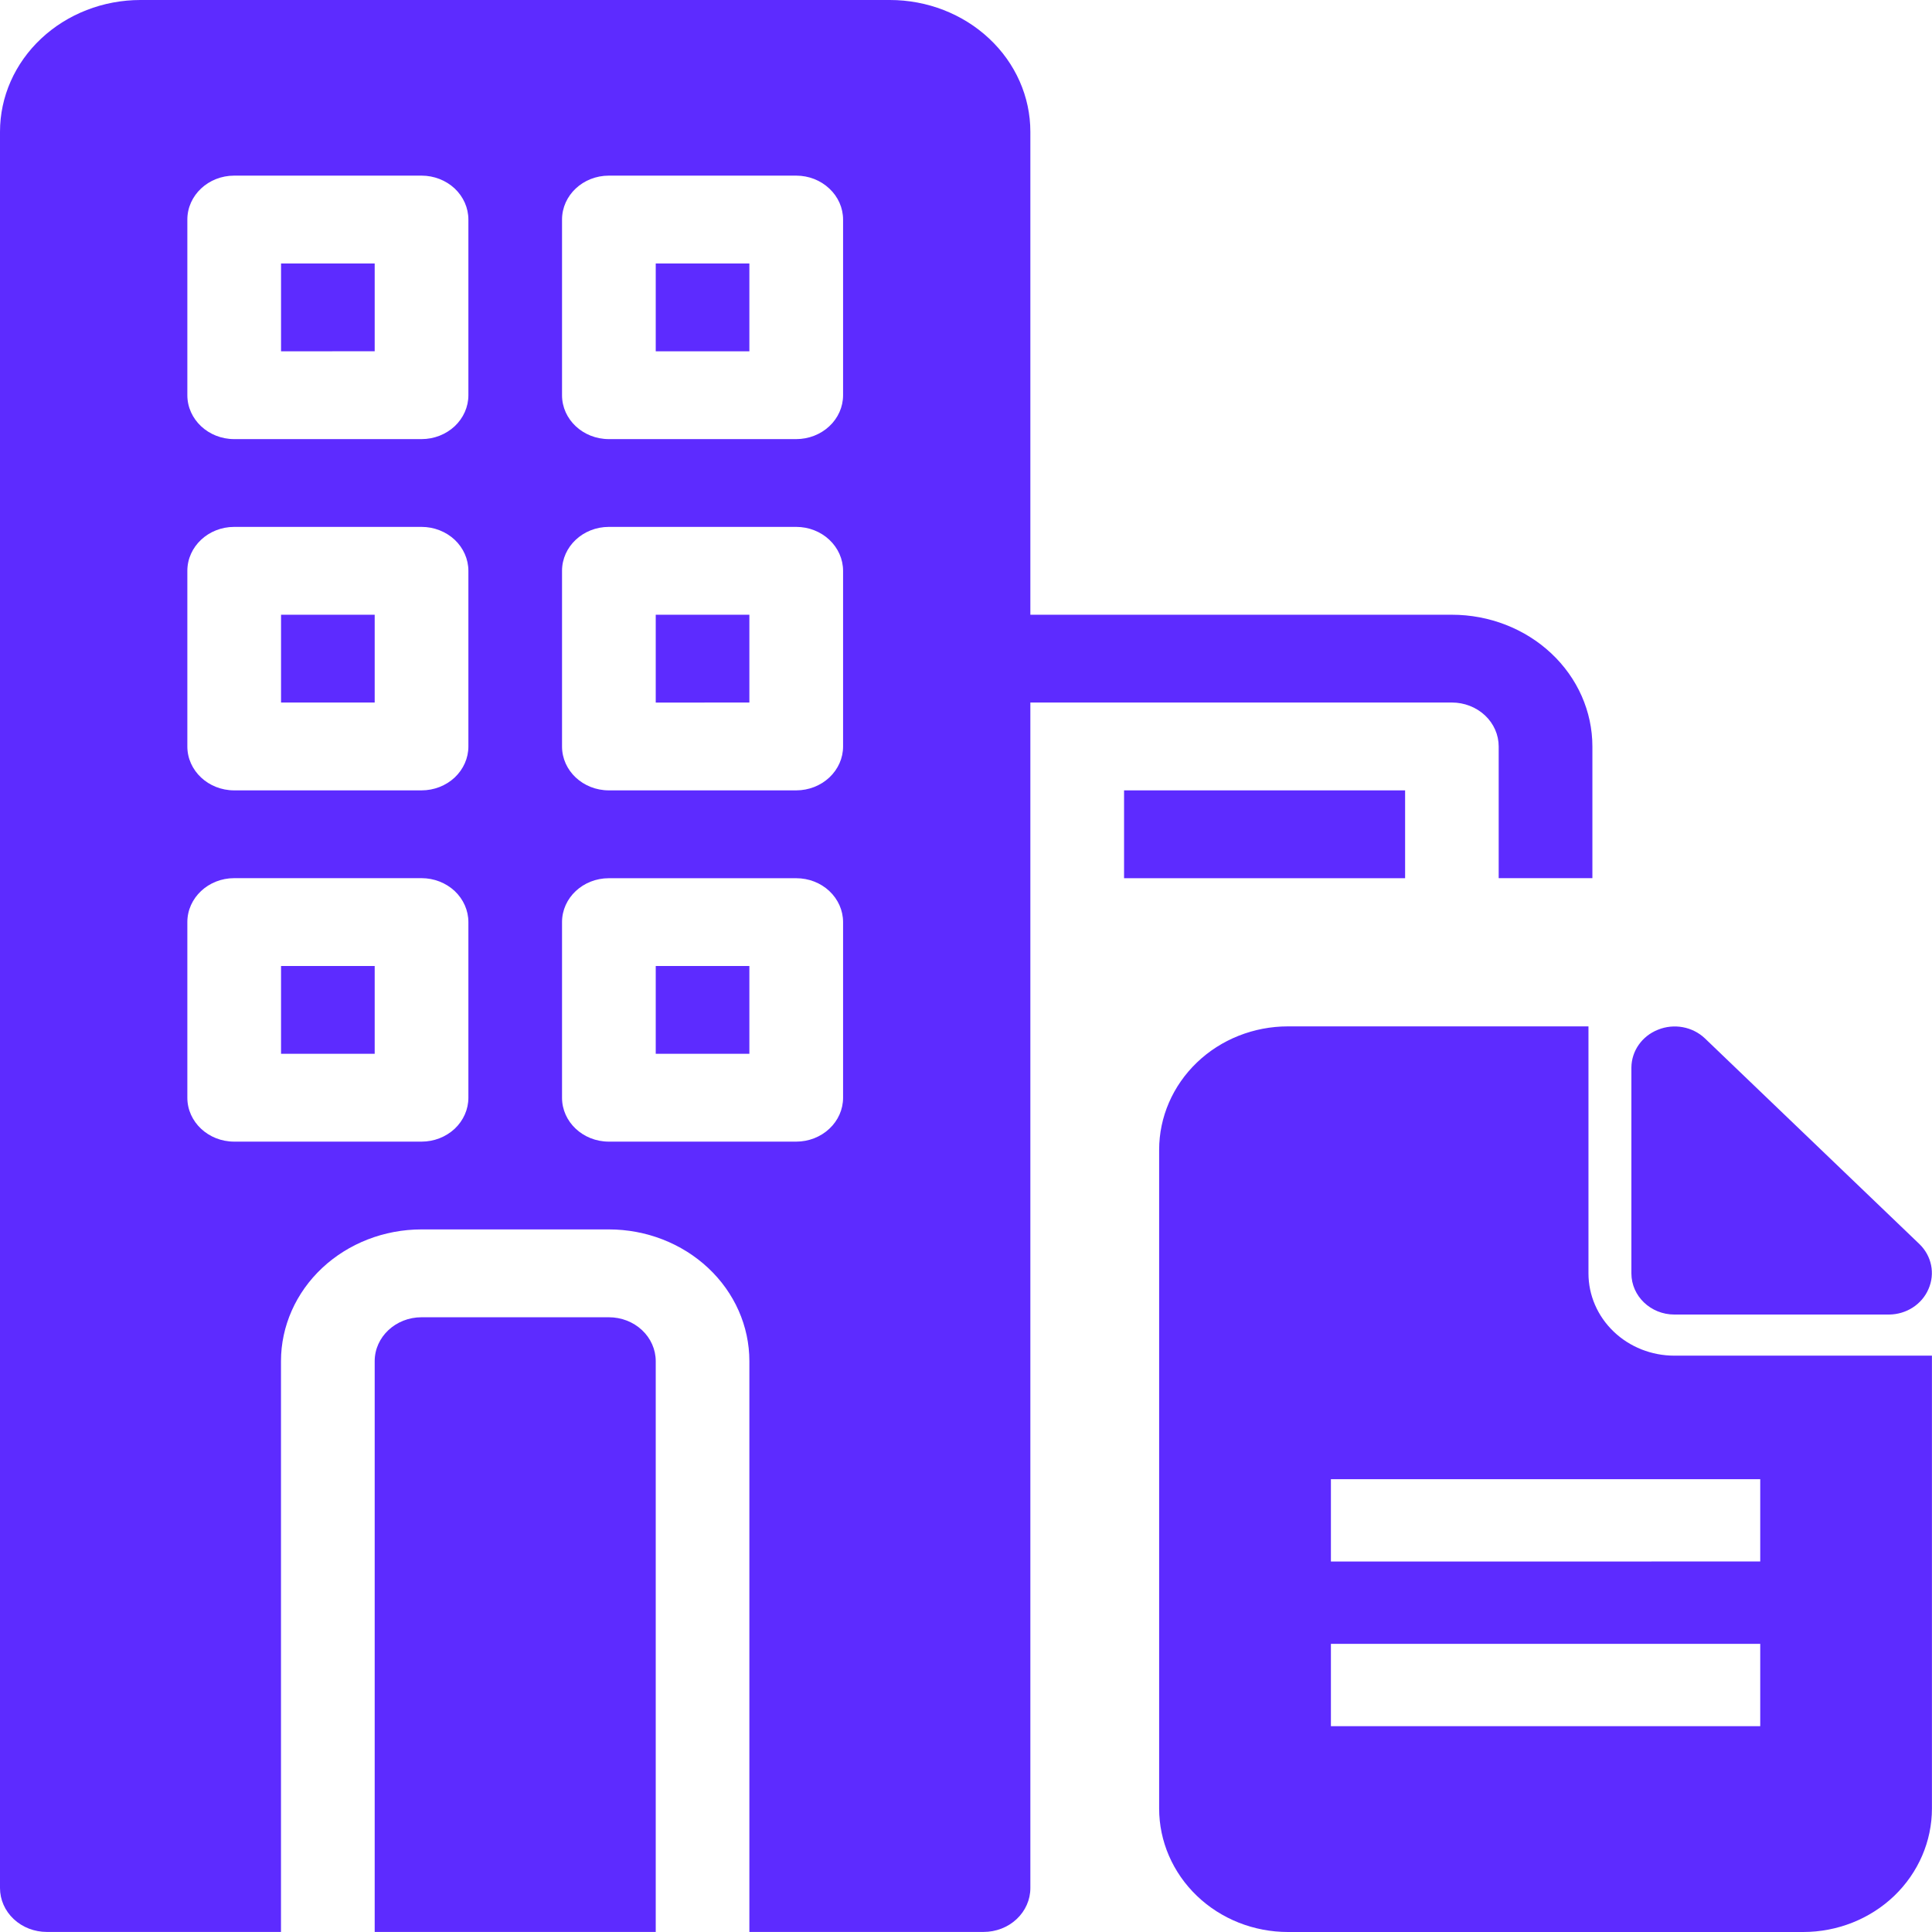 <svg width="32" height="32" viewBox="0 0 32 32" fill="none" xmlns="http://www.w3.org/2000/svg">
<path d="M24.823 12.364V14.545H26.375L26.375 12.364C26.375 11.785 26.13 11.23 25.693 10.821C25.257 10.412 24.665 10.182 24.048 10.182H17.066V2.182C17.066 1.603 16.821 1.048 16.384 0.639C15.948 0.23 15.356 0 14.739 0H2.327C1.71 0 1.118 0.23 0.682 0.639C0.245 1.048 0 1.603 0 2.182V31.272C0 31.465 0.082 31.65 0.227 31.786C0.373 31.923 0.57 31.999 0.776 31.999H4.654V22.545C4.654 21.966 4.9 21.411 5.336 21.002C5.773 20.593 6.364 20.363 6.982 20.363H10.085C10.702 20.363 11.294 20.593 11.73 21.002C12.167 21.411 12.412 21.966 12.412 22.545V31.999H16.29C16.496 31.999 16.694 31.923 16.839 31.786C16.984 31.65 17.066 31.465 17.066 31.272V11.636H24.048C24.253 11.636 24.451 11.713 24.596 11.849C24.742 11.986 24.823 12.171 24.823 12.364ZM7.758 18.182C7.758 18.374 7.676 18.559 7.531 18.696C7.385 18.832 7.188 18.909 6.982 18.909H3.879C3.451 18.909 3.103 18.583 3.103 18.182V15.273C3.103 14.871 3.451 14.545 3.879 14.545H6.982C7.188 14.545 7.385 14.622 7.531 14.758C7.676 14.895 7.758 15.08 7.758 15.273V18.182ZM7.758 12.364C7.758 12.556 7.676 12.741 7.531 12.878C7.385 13.014 7.188 13.091 6.982 13.091H3.879C3.451 13.091 3.103 12.765 3.103 12.364V9.455C3.103 9.053 3.451 8.727 3.879 8.727H6.982C7.188 8.727 7.385 8.804 7.531 8.94C7.676 9.077 7.758 9.262 7.758 9.455V12.364ZM7.758 6.546C7.758 6.739 7.676 6.923 7.531 7.06C7.385 7.196 7.188 7.273 6.982 7.273H3.879C3.451 7.273 3.103 6.947 3.103 6.545V3.637C3.103 3.235 3.451 2.909 3.879 2.909H6.982C7.188 2.909 7.385 2.986 7.531 3.122C7.676 3.259 7.758 3.444 7.758 3.637V6.546ZM13.964 18.182C13.964 18.375 13.882 18.56 13.736 18.696C13.591 18.832 13.393 18.909 13.188 18.909H10.085C9.656 18.909 9.309 18.583 9.309 18.182V15.273C9.309 14.871 9.656 14.546 10.085 14.546H13.188C13.394 14.546 13.591 14.622 13.736 14.758C13.882 14.895 13.964 15.08 13.964 15.273L13.964 18.182ZM13.964 12.364C13.964 12.557 13.882 12.741 13.736 12.878C13.591 13.014 13.393 13.091 13.188 13.091H10.085C9.656 13.091 9.309 12.765 9.309 12.364V9.455C9.309 9.053 9.656 8.727 10.085 8.727H13.188C13.394 8.727 13.591 8.804 13.736 8.94C13.882 9.077 13.964 9.262 13.964 9.455L13.964 12.364ZM13.964 6.546C13.964 6.739 13.882 6.924 13.736 7.06C13.591 7.196 13.393 7.273 13.188 7.273H10.085C9.656 7.273 9.309 6.947 9.309 6.546V3.637C9.309 3.235 9.656 2.909 10.085 2.909H13.188C13.394 2.909 13.591 2.986 13.736 3.123C13.882 3.259 13.964 3.444 13.964 3.637L13.964 6.546ZM4.655 4.364H6.206V5.818L4.655 5.819V4.364ZM4.655 10.182H6.206V11.636L4.655 11.636V10.182ZM4.655 16H6.206V17.454L4.655 17.454V16ZM10.861 16H12.412V17.454L10.861 17.454V16ZM10.861 22.545V31.999H6.206V22.545C6.206 22.143 6.554 21.818 6.982 21.818H10.085C10.291 21.818 10.488 21.894 10.634 22.031C10.779 22.167 10.861 22.352 10.861 22.545ZM10.861 4.364H12.412V5.819L10.861 5.819V4.364ZM10.861 10.182H12.412V11.636L10.861 11.637V10.182ZM18.618 14.546V13.091H23.273V14.546H18.618Z" fill="#5D2BFF"/>
<path d="M27.733 22.454C27.355 22.454 26.994 22.311 26.727 22.055C26.46 21.799 26.31 21.453 26.31 21.091V17H21.333C20.767 17 20.224 17.215 19.824 17.599C19.424 17.983 19.199 18.503 19.199 19.045V29.955C19.199 30.497 19.424 31.017 19.824 31.401C20.224 31.785 20.767 32 21.333 32H29.866C30.432 32 30.974 31.785 31.375 31.401C31.774 31.017 31.999 30.497 31.999 29.955V22.454L27.733 22.454ZM29.155 28.591H22.044V27.227H29.155V28.591ZM29.155 25.863L22.044 25.864V24.5H29.155V25.863ZM27.021 21.091V17.682C27.023 17.407 27.197 17.159 27.462 17.055C27.727 16.948 28.033 17.004 28.238 17.198L31.793 20.607C31.995 20.803 32.054 21.096 31.942 21.35C31.833 21.605 31.575 21.771 31.288 21.773H27.733C27.34 21.773 27.021 21.467 27.021 21.091L27.021 21.091Z" fill="#5D2BFF"/>
</svg>
